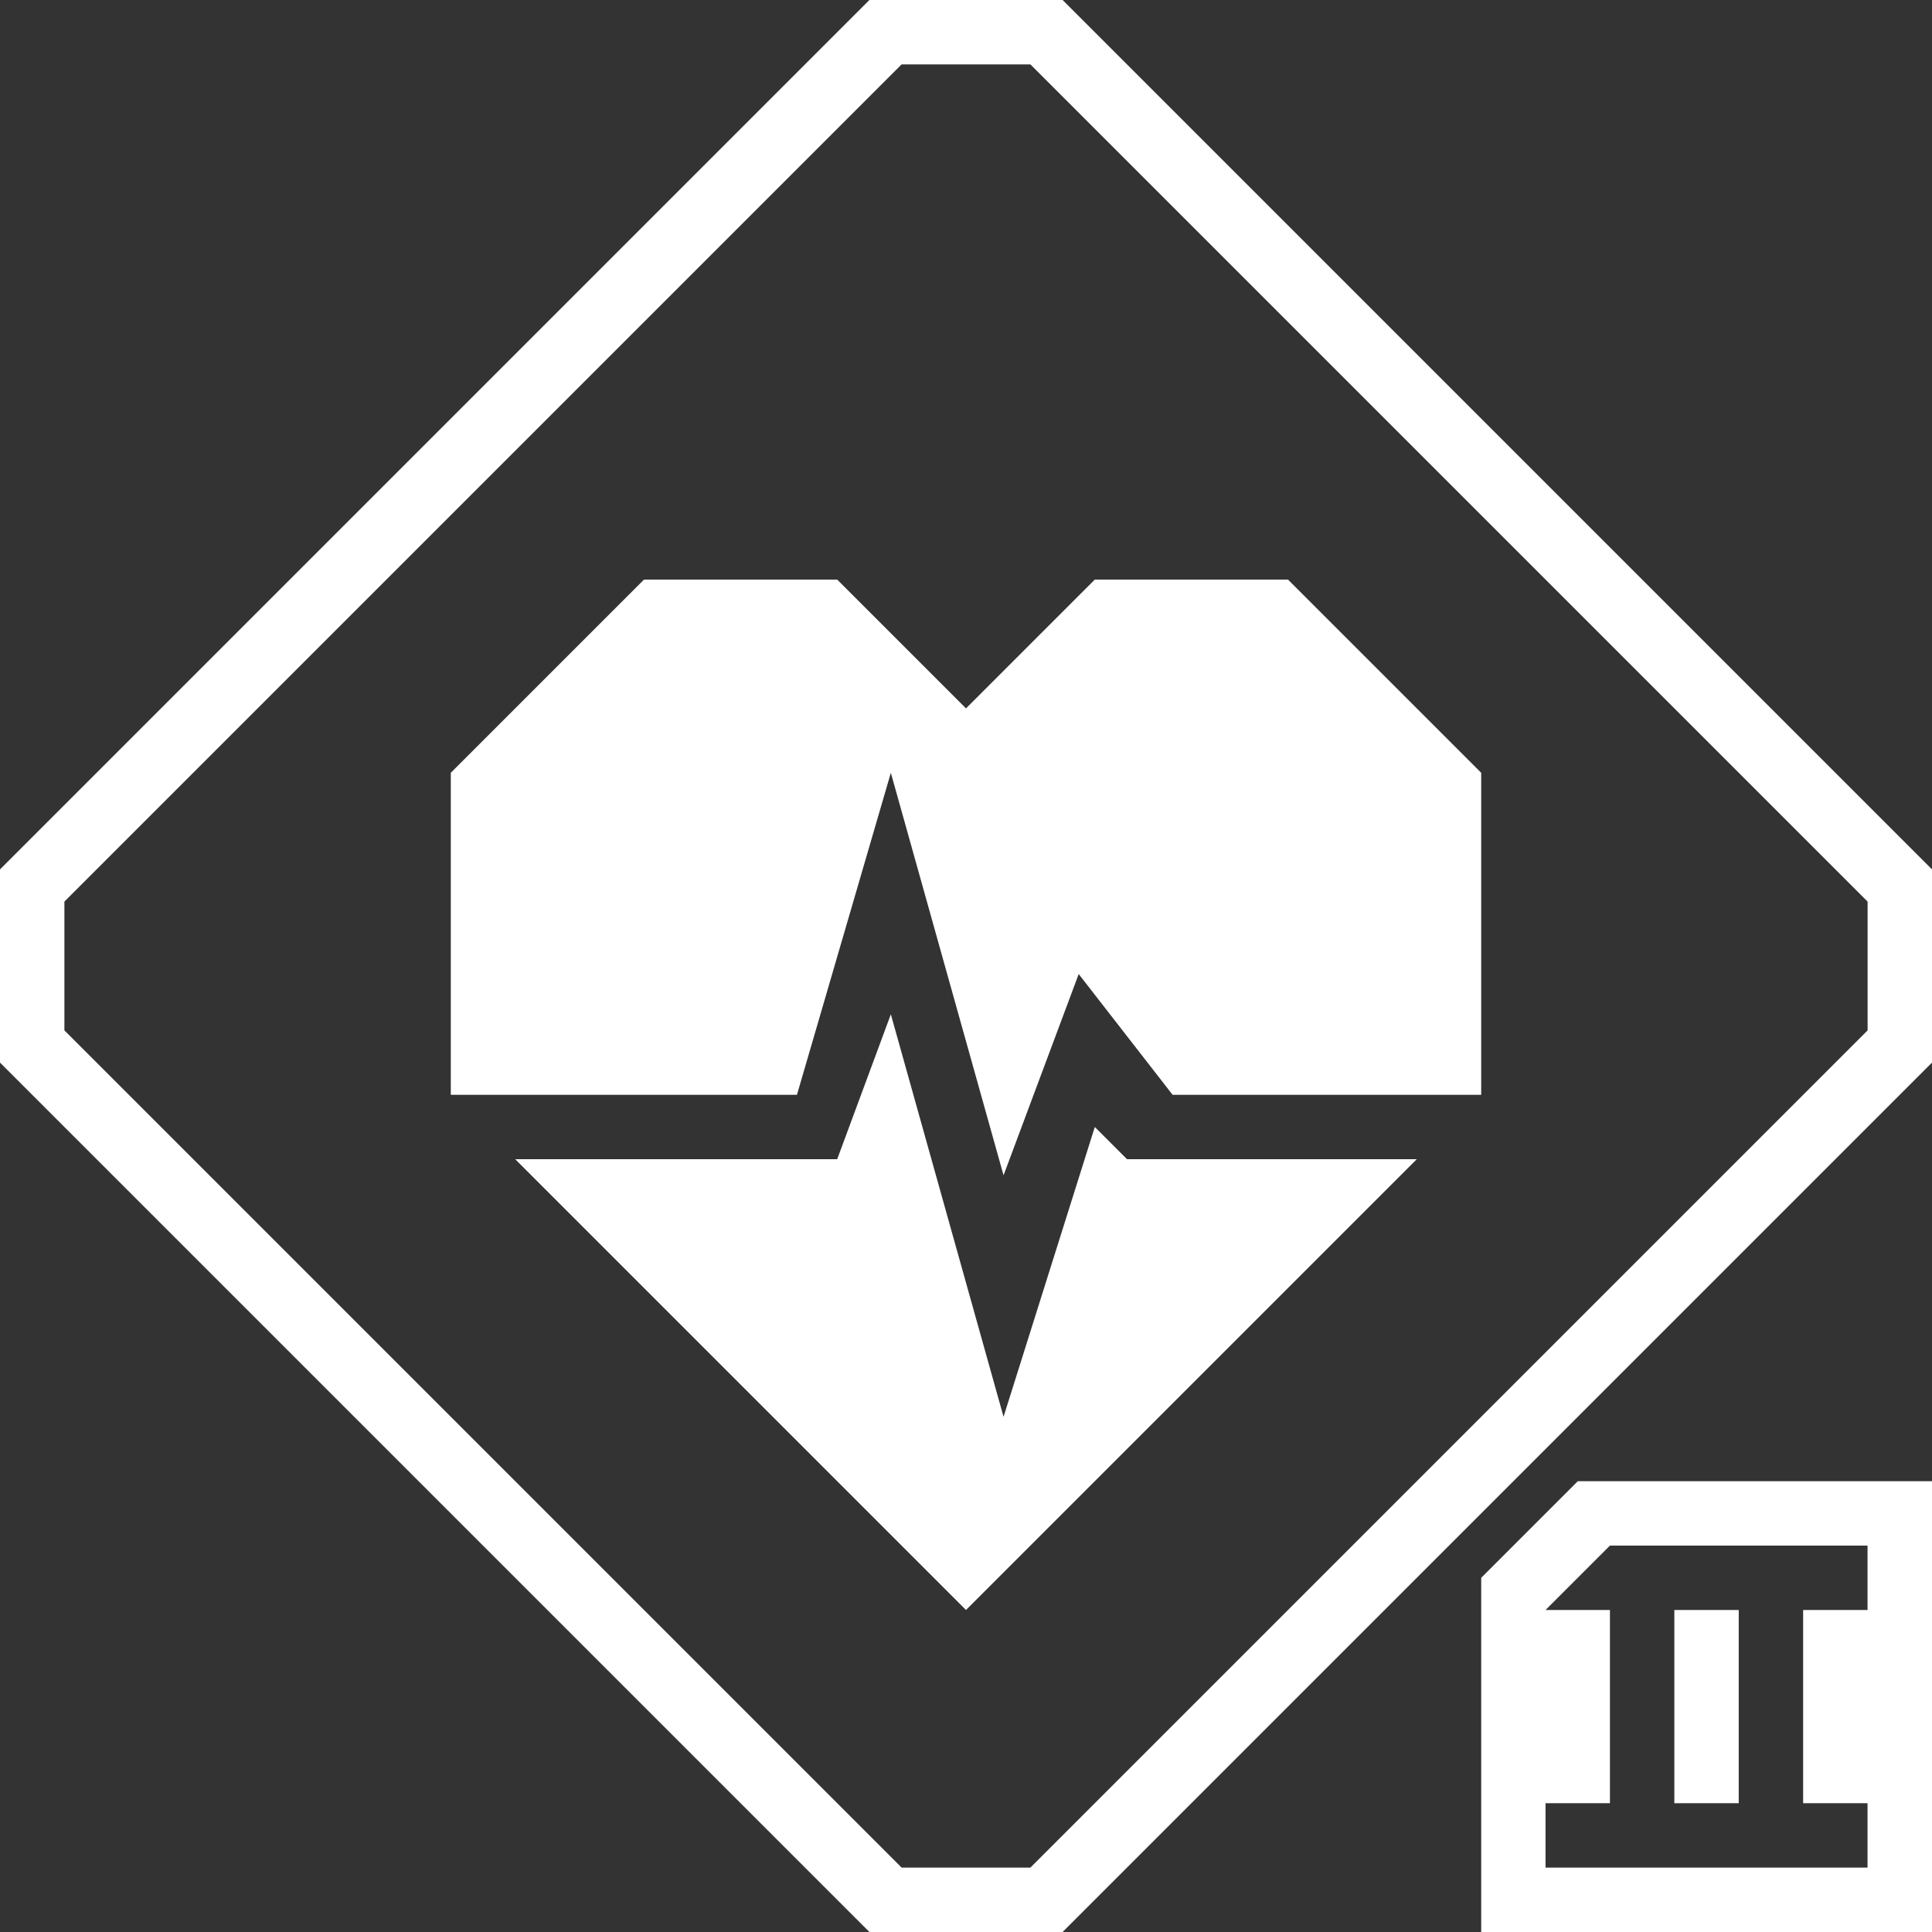 <svg width="30" height="30" viewBox="0 0 30 30" fill="none" xmlns="http://www.w3.org/2000/svg">
<rect x="0" y="0" width="30" height="30" fill="#333333" stroke="none"/>
<path fill-rule="evenodd" clip-rule="evenodd" d="M16.5 30L30 16.5V13.5L16.5 0H13.5L0 13.5V16.5L13.5 30L16.5 30ZM29 16V14L16 1L14 1L1 14V16L14 29L16 29L29 16ZM30 23V30H23V24.5L24.5 23H30ZM27.999 29H26.999L25.999 29L24.999 29H23.999V28H24.999V25L23.999 25L24.999 24H25.999H26.999H27.999H28.999V25H27.999V28H28.999V29L27.999 29ZM26.999 25L25.999 25V28H26.999V25ZM15 25L8 18H13L13.833 15.75L15.583 22L17 17.5L17.5 18H22L15 25ZM12.375 17H7V12L10 9H13L15 11L17 9H20L23 12V17H18.208L16.75 15.125L15.583 18.25L13.833 12L12.375 17Z" fill="white"/>
</svg>
